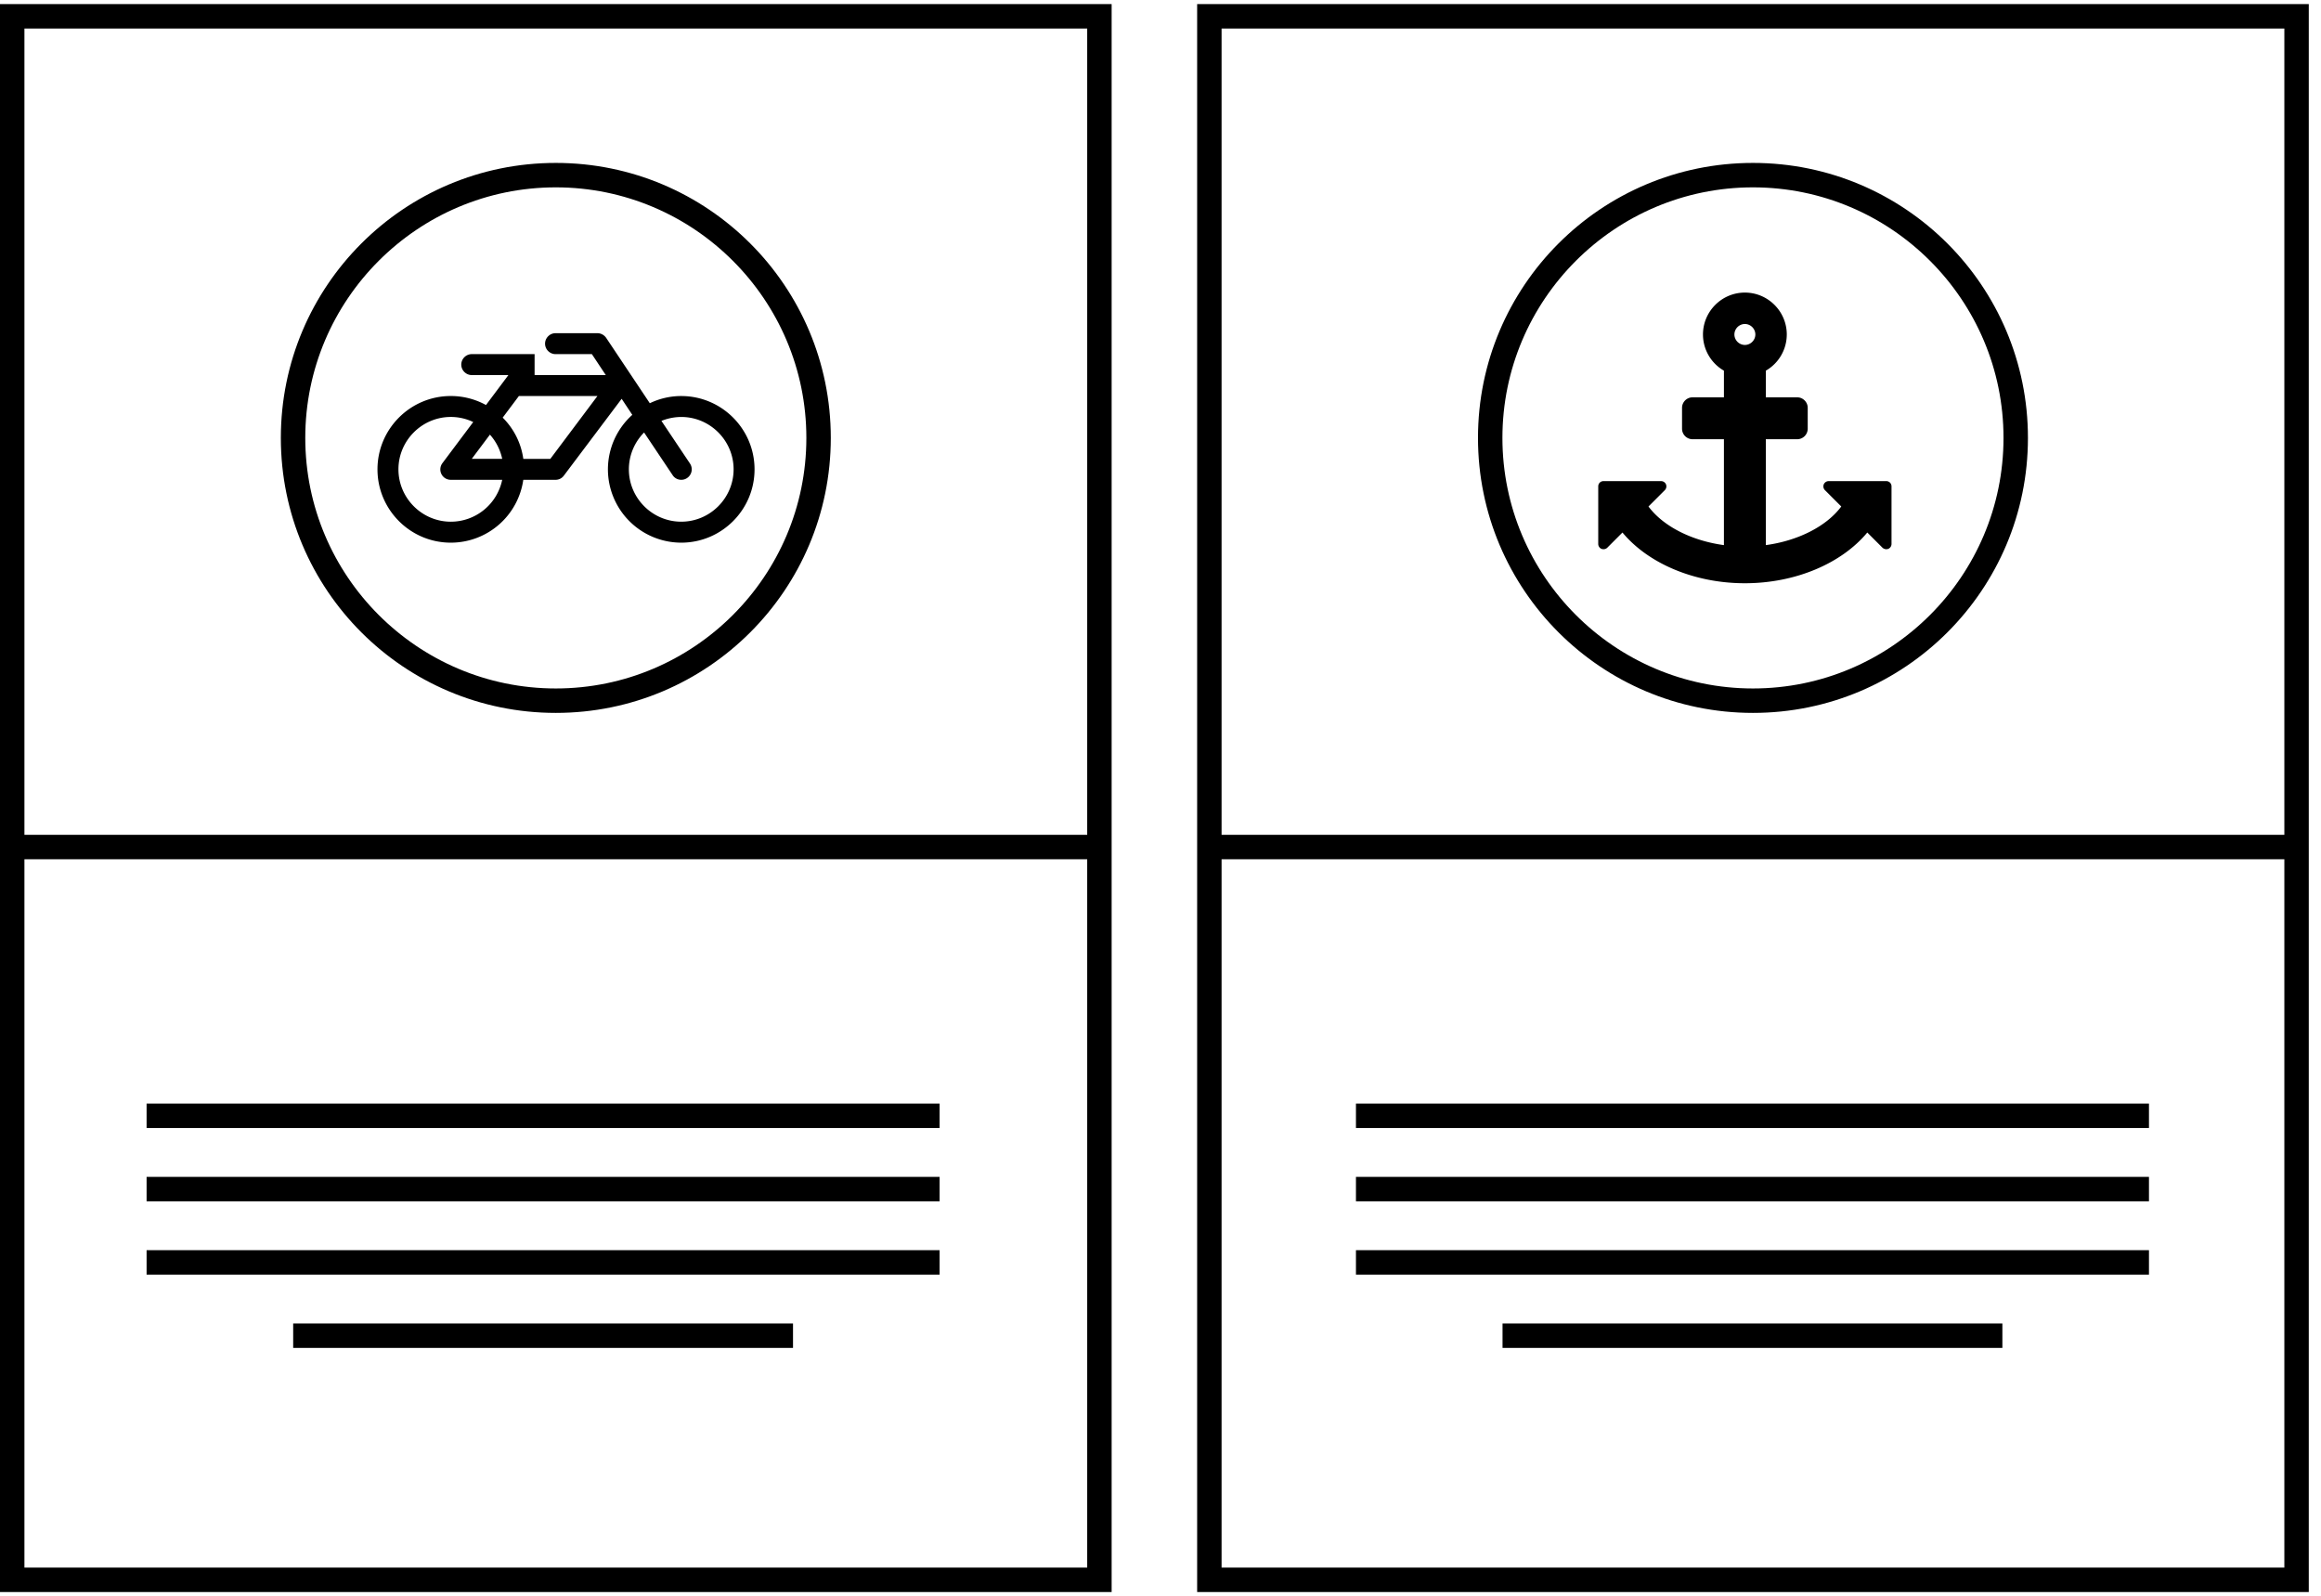 <svg xmlns="http://www.w3.org/2000/svg" width="189" height="129.984" viewBox="0 0 190 130">
  <path d="M89 2v125.984H2V2h87m2-2H0v129.984h91V0zM187 2v125.984h-87V2h87m2-2H98v129.984h91V0z"></path>
  <path d="M45.5 15c11.309 0 20.51 9.201 20.51 20.51 0 11.309-9.201 20.51-20.51 20.51s-20.51-9.2-20.51-20.51C24.99 24.201 34.191 15 45.5 15m0-2c-12.432 0-22.51 10.078-22.51 22.51S33.068 58.02 45.5 58.02s22.51-10.078 22.51-22.51S57.932 13 45.5 13zM143.5 15c11.309 0 20.51 9.201 20.51 20.51 0 11.309-9.201 20.51-20.51 20.51s-20.51-9.201-20.51-20.51c0-11.309 9.201-20.51 20.51-20.51m0-2c-12.432 0-22.51 10.078-22.51 22.51s10.078 22.51 22.51 22.51 22.51-10.078 22.51-22.51S155.932 13 143.5 13z"></path>
  <path d="M55.767 44.085a6.009 6.009 0 01-6.002-6.002 6 6 0 011.996-4.461l-.871-1.313-4.729 6.284a.83.83 0 01-.683.347h-2.64a5.995 5.995 0 01-5.935 5.145c-3.31 0-6.002-2.693-6.002-6.002s2.692-6.002 6.002-6.002a5.98 5.98 0 012.881.737l1.835-2.452h-3.001c-.469 0-.857-.389-.857-.857s.389-.857.857-.857h5.145v1.715h5.828l-1.139-1.715h-2.975c-.469 0-.857-.389-.857-.857s.389-.857.857-.857h3.43c.281 0 .549.147.71.375l3.577 5.359a5.896 5.896 0 012.572-.589c3.31 0 6.002 2.693 6.002 6.002s-2.691 6-6.001 6zM36.904 38.94a.851.851 0 01-.684-1.367l2.519-3.362a4.238 4.238 0 00-1.835-.416c-2.358 0-4.287 1.929-4.287 4.287s1.929 4.287 4.287 4.287a4.298 4.298 0 004.207-3.43h-4.207zm4.207-1.715a4.31 4.31 0 00-1.005-1.983l-1.487 1.983h2.492zm7.797-5.144h-6.431l-1.326 1.769a5.903 5.903 0 011.688 3.376h2.211l3.858-5.145zm6.859 1.715a4.39 4.39 0 00-1.621.321l2.331 3.483a.855.855 0 01-.228 1.192.815.815 0 01-.482.147.83.83 0 01-.71-.389l-2.331-3.483a4.284 4.284 0 00-1.246 3.014c0 2.358 1.929 4.287 4.287 4.287s4.287-1.929 4.287-4.287-1.929-4.285-4.287-4.285zM154.842 44.192a.439.439 0 01-.268.402.646.646 0 01-.161.027.472.472 0 01-.309-.121l-1.245-1.246c-2.104 2.532-5.882 4.153-10.021 4.153s-7.918-1.621-10.021-4.153l-1.245 1.246a.446.446 0 01-.309.121.646.646 0 01-.161-.027.44.44 0 01-.268-.402v-4.716c0-.241.188-.429.429-.429h4.716c.174 0 .335.107.402.268a.441.441 0 01-.094.469l-1.34 1.34c1.205 1.621 3.523 2.8 6.176 3.162v-8.668h-2.572a.863.863 0 01-.857-.857v-1.715c0-.469.389-.857.857-.857h2.572v-2.184a3.417 3.417 0 01-1.715-2.961c0-1.889 1.541-3.43 3.43-3.43s3.43 1.541 3.43 3.43a3.417 3.417 0 01-1.715 2.961v2.184h2.572c.469 0 .857.389.857.857v1.715a.863.863 0 01-.857.857h-2.572v8.668c2.652-.362 4.971-1.541 6.176-3.162l-1.34-1.34a.441.441 0 01-.094-.469.44.44 0 01.402-.268h4.716c.241 0 .429.188.429.429v4.716zm-12.004-18.006c-.469 0-.857.389-.857.857s.389.857.857.857.857-.389.857-.857-.388-.857-.857-.857z"></path>
  <path d="M12 90h64.917v2H12zM.667 68h89.167v2H.667zM98.667 68h89.167v2H98.667zM12 96h64.917v2H12zM12 102h64.917v2H12zM24 108h40.917v2H24zM111 90h64.917v2H111zM111 96h64.917v2H111zM111 102h64.917v2H111zM123 108h40.917v2H123z"></path>
</svg>
